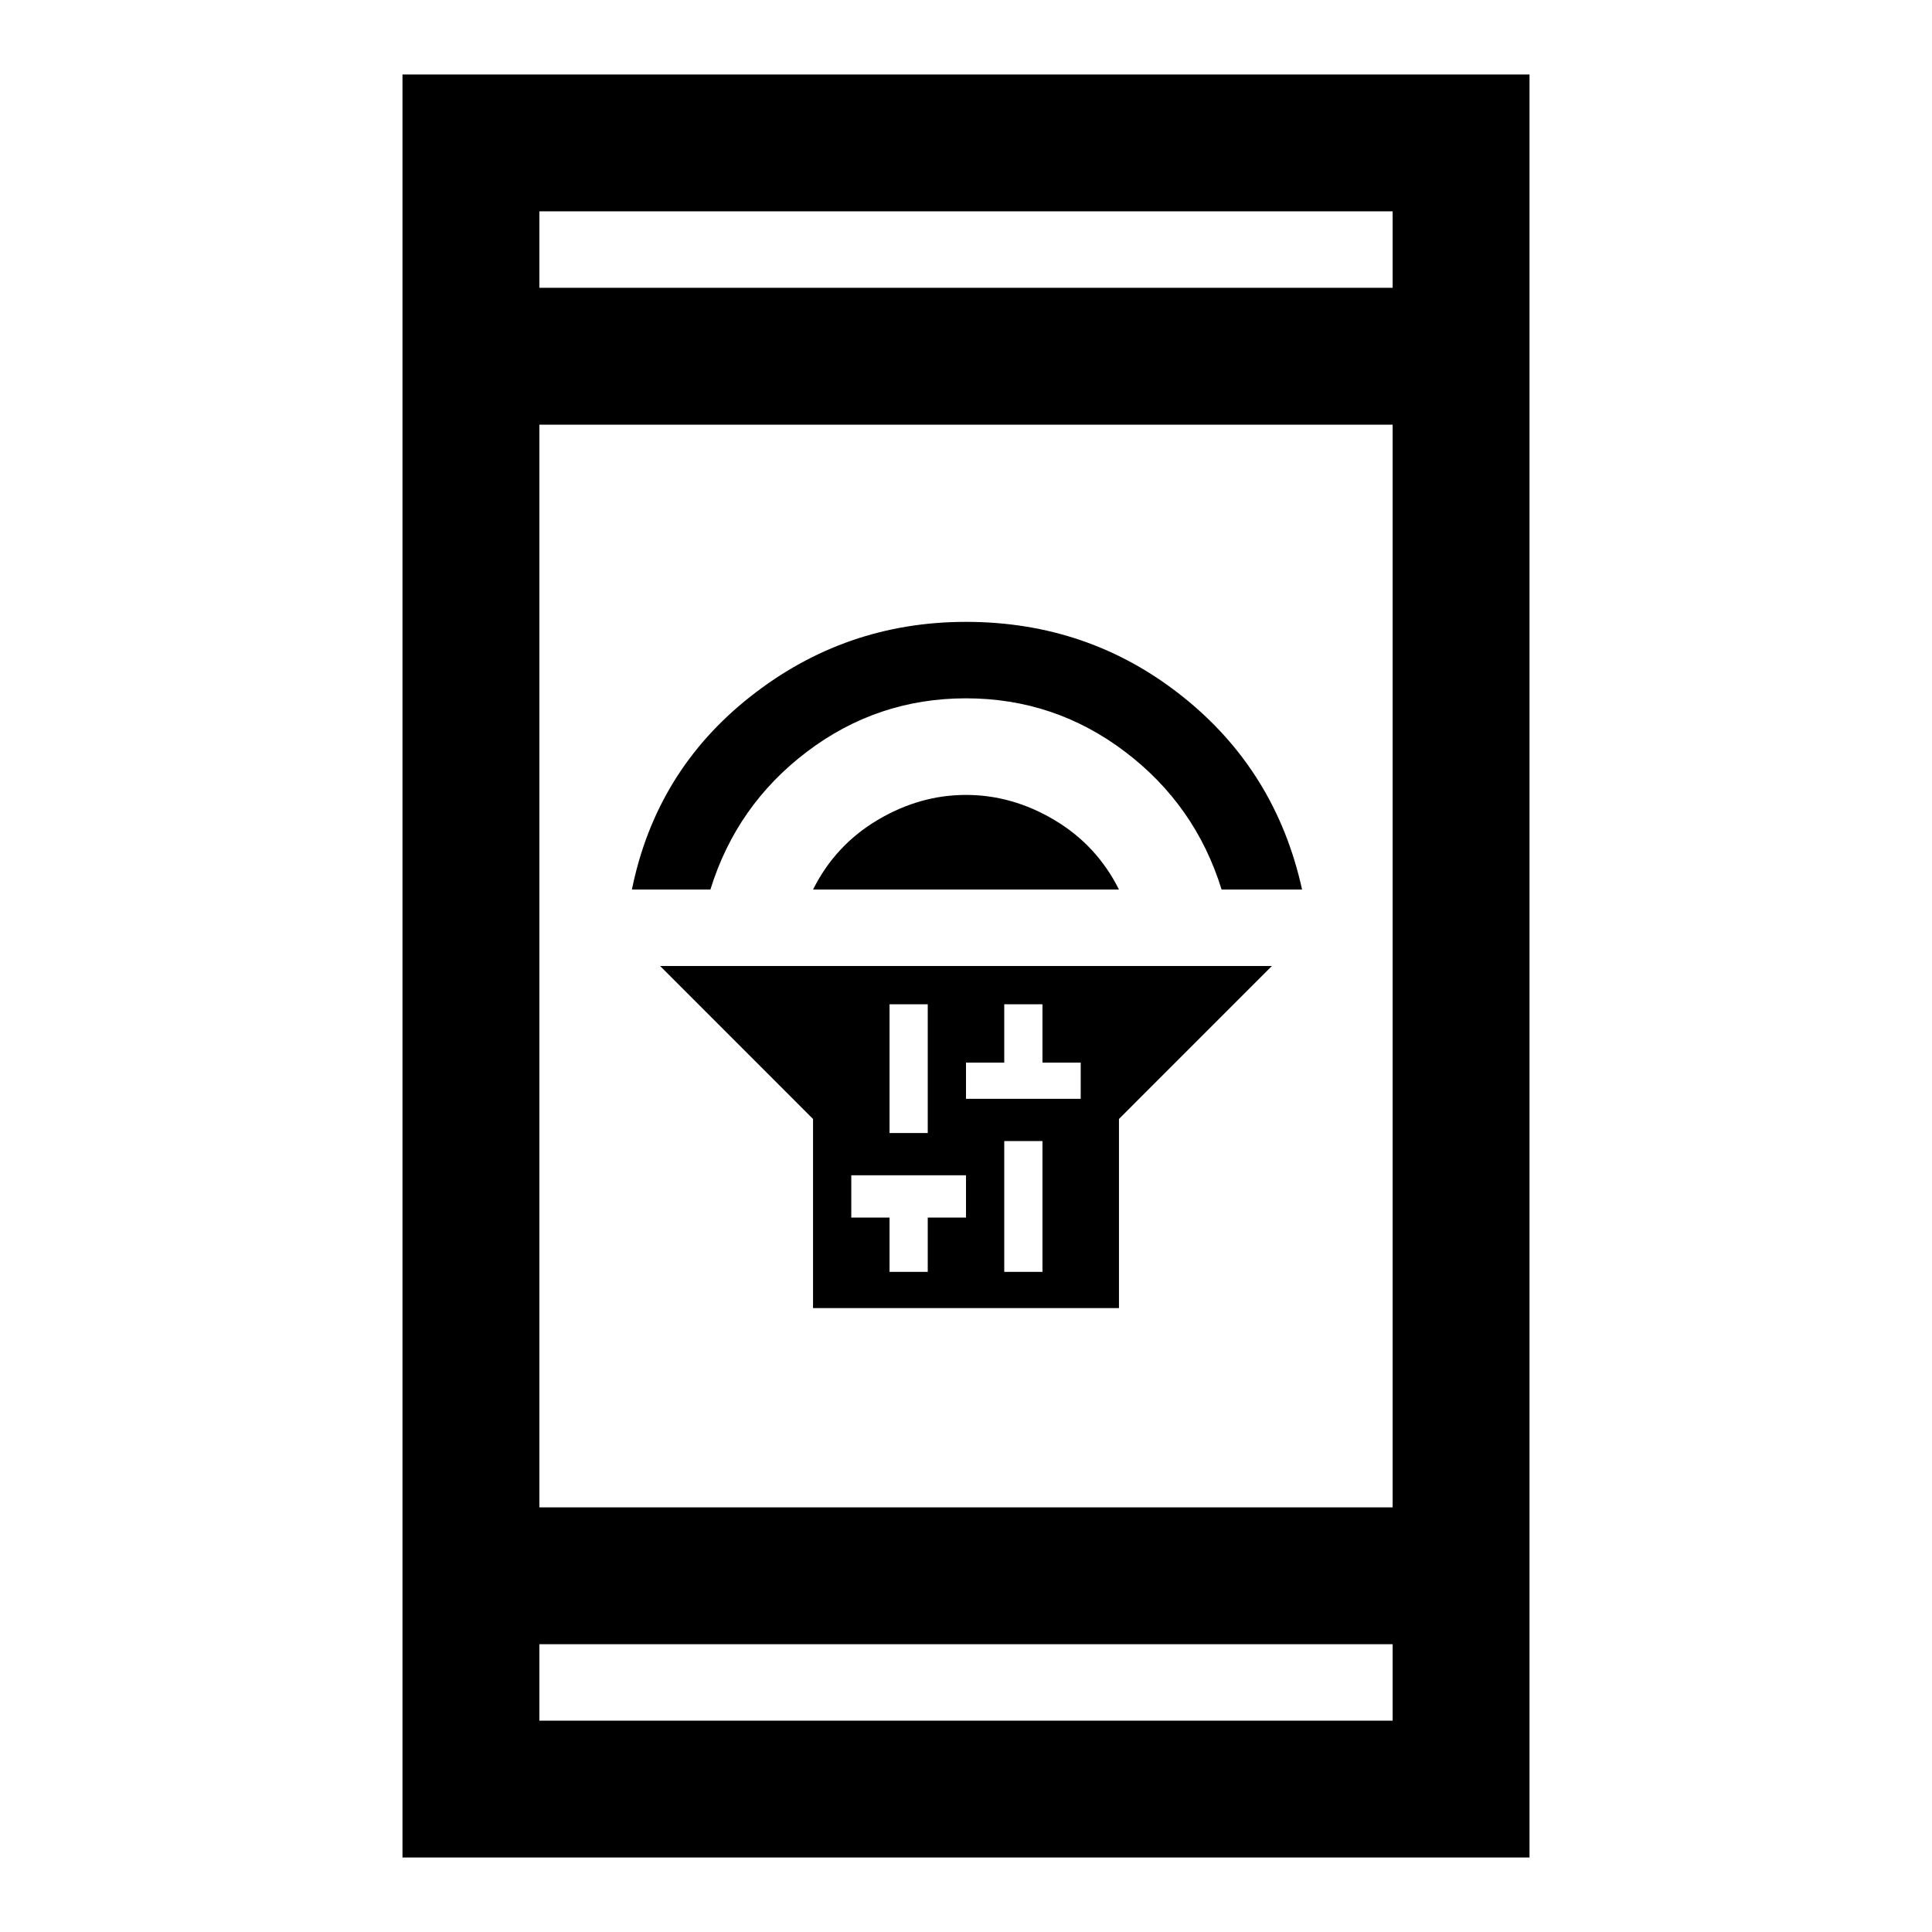 <svg xmlns="http://www.w3.org/2000/svg" height="40" width="40"><path d="M16.833 27.083V23.167L13.667 20H26.333L23.167 23.167V27.083ZM20.792 26.333H21.583V23.625H20.792ZM20 22.75H20.792H21.583H22.375V22H21.583V20.792H20.792V22H20ZM18.417 23.458H19.208V20.792H18.417ZM18.417 26.333H19.208V25.208H20V24.333H19.208H18.417H17.625V25.208H18.417ZM16.833 18.417Q17.292 17.5 18.167 16.979Q19.042 16.458 20 16.458Q20.958 16.458 21.833 16.979Q22.708 17.5 23.167 18.417ZM13.083 18.417Q13.583 15.958 15.542 14.417Q17.5 12.875 20 12.875Q22.542 12.875 24.479 14.417Q26.417 15.958 26.958 18.417H25.292Q24.75 16.667 23.292 15.563Q21.833 14.458 20 14.458Q18.167 14.458 16.708 15.563Q15.25 16.667 14.708 18.417ZM8.333 38.458V1.542H31.667V38.458ZM11.167 31.208H28.833V8.792H11.167ZM11.167 35.625H28.833V34.042H11.167ZM11.167 5.958H28.833V4.375H11.167ZM11.167 5.958V4.375V5.958ZM11.167 35.625V34.042V35.625Z"/></svg>